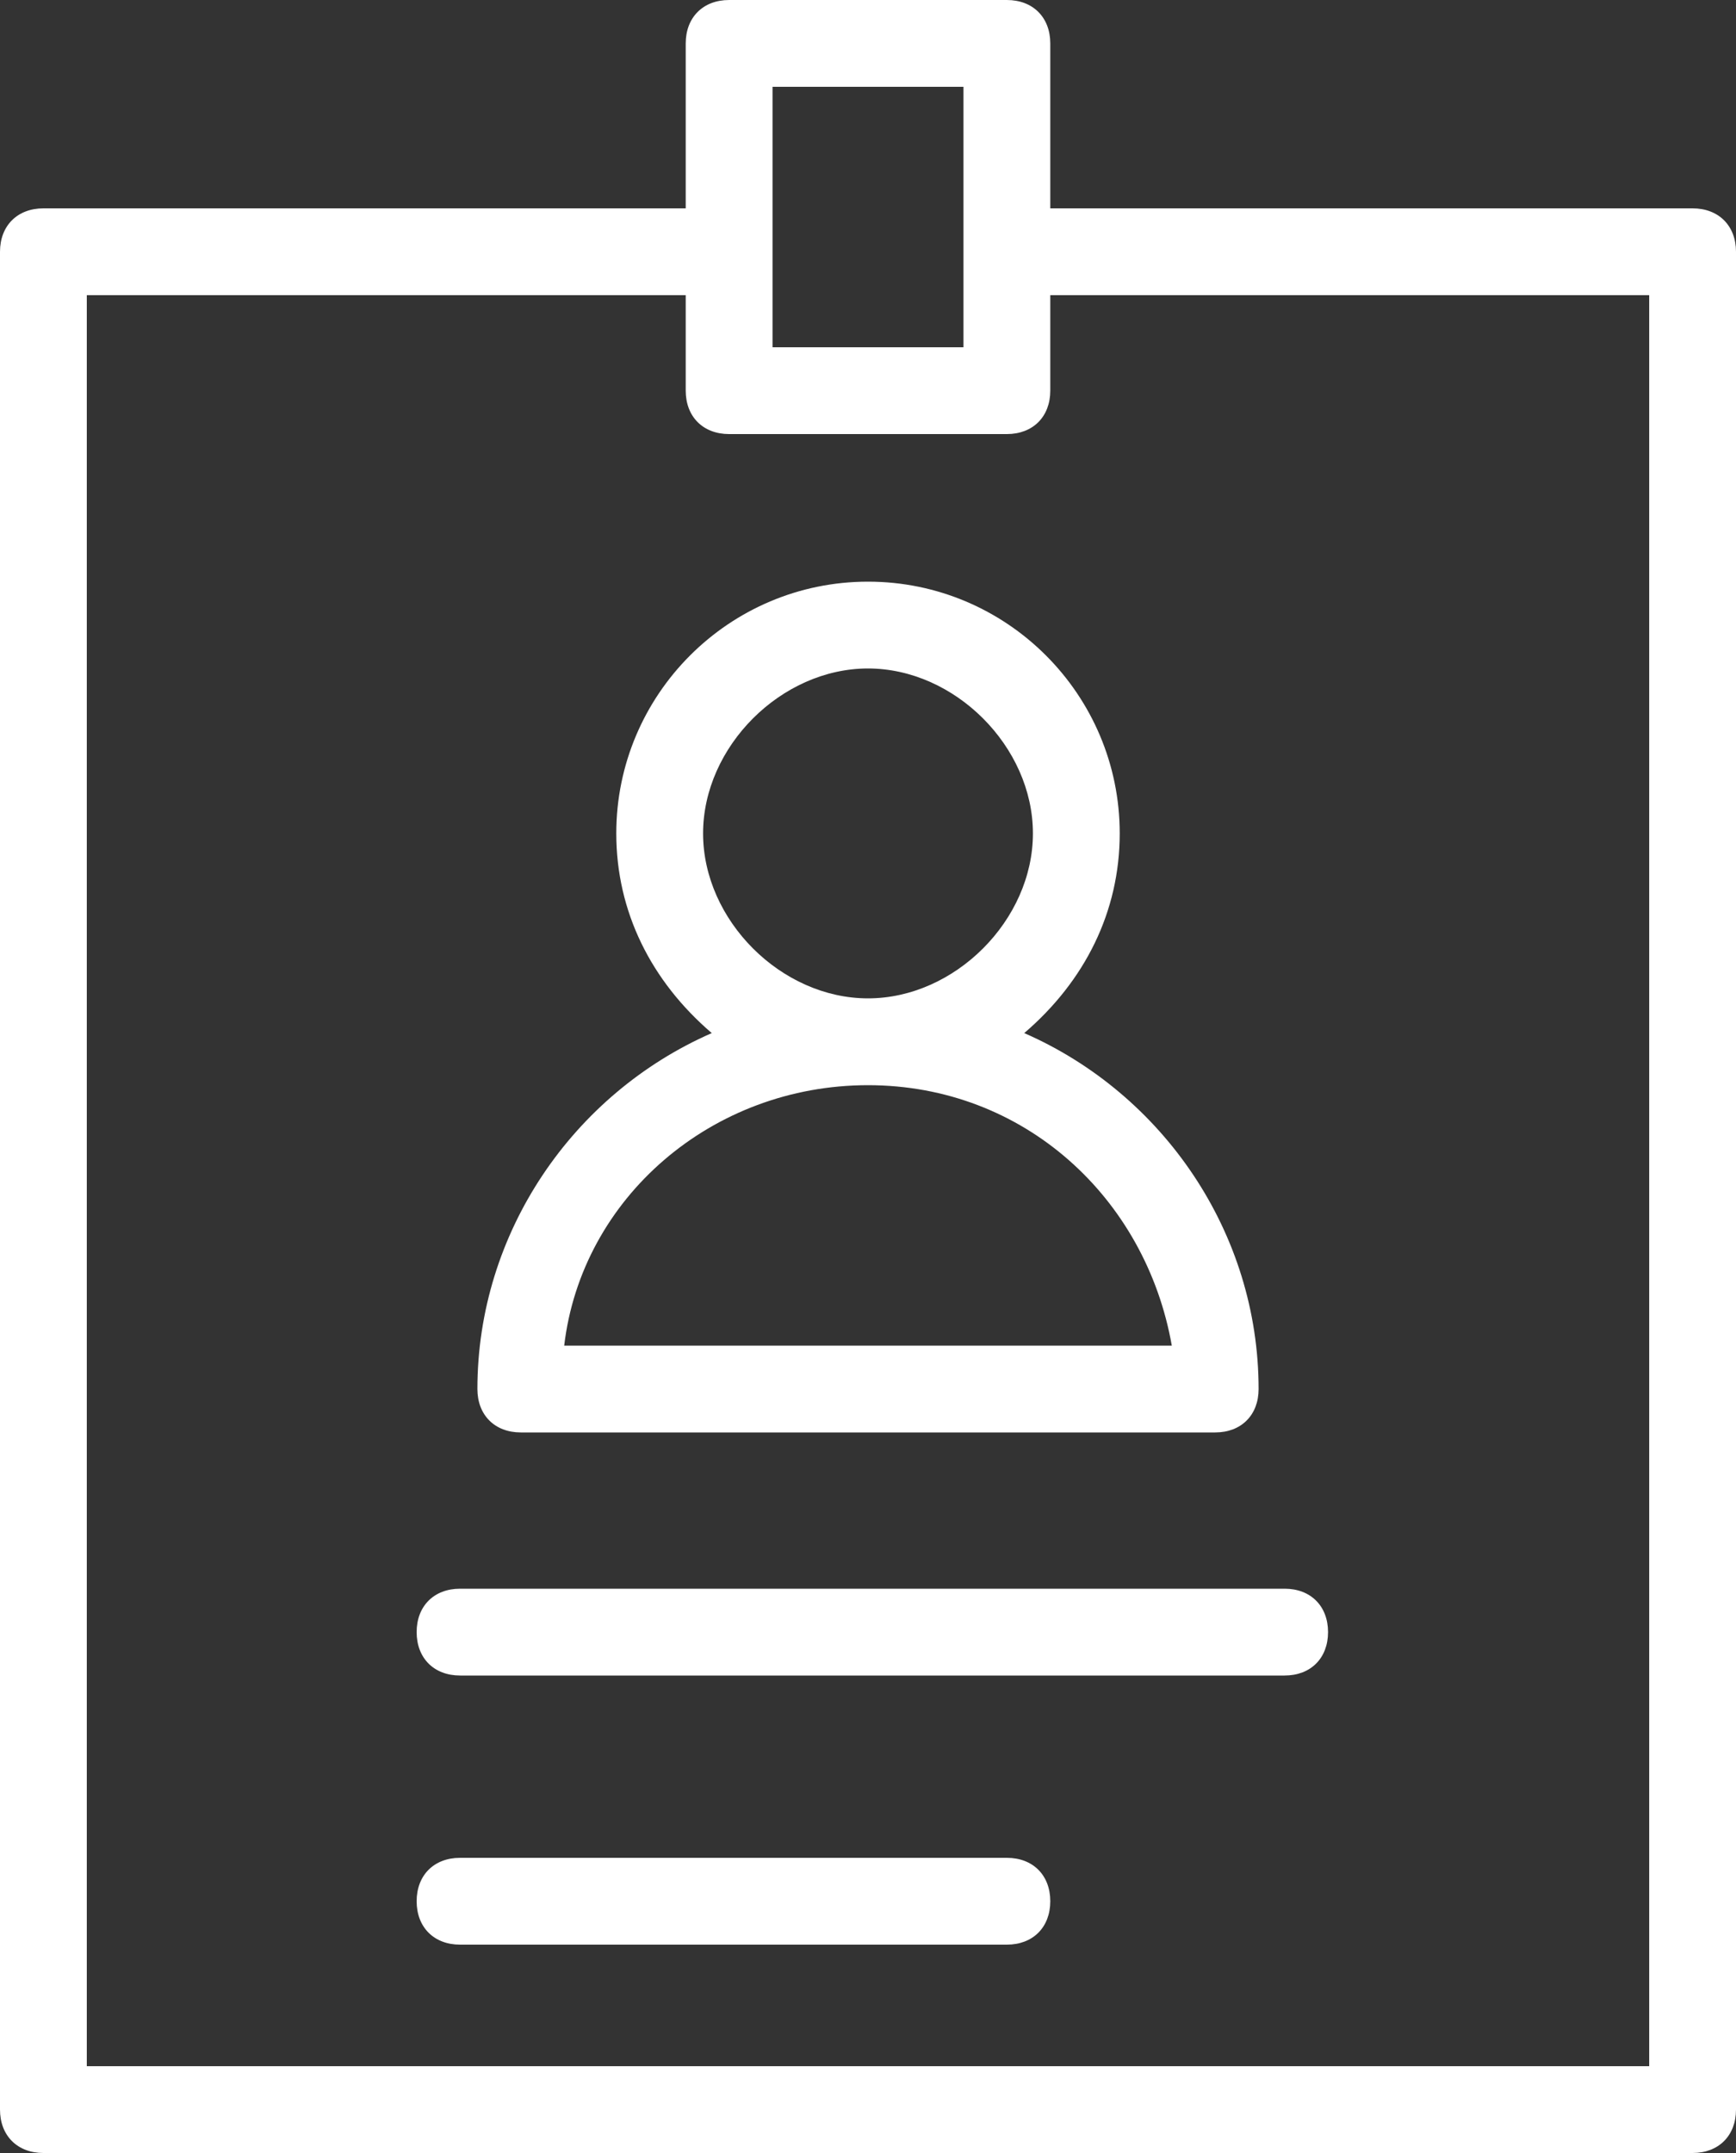 <?xml version="1.0" encoding="utf-8"?>
<!-- Generator: Adobe Illustrator 23.0.3, SVG Export Plug-In . SVG Version: 6.00 Build 0)  -->
<svg version="1.1" id="Layer_1" xmlns="http://www.w3.org/2000/svg" xmlns:xlink="http://www.w3.org/1999/xlink" x="0px" y="0px"
	 viewBox="0 0 20 24.8" style="enable-background:new 0 0 20 24.8;" xml:space="preserve">
<rect x="0" y="0" width="20" height="24.8" fill="#333333" stroke="none"/>
<style type="text/css">
	.st0{fill:#FFFFFF;}
</style>
<g>
	<path class="st0" d="M19.5,2.4h-7.4V0.5c0-0.3-0.2-0.5-0.5-0.5H8.4C8.1,0,7.9,0.2,7.9,0.5v1.9H0.5C0.2,2.4,0,2.6,0,2.9v21.4
		c0,0.3,0.2,0.5,0.5,0.5h19c0.3,0,0.5-0.2,0.5-0.5V2.9C20,2.6,19.8,2.4,19.5,2.4z M8.9,1h2.2v3H8.9V1z M19,23.8H1V3.4h6.9v1.1
		C7.9,4.8,8.1,5,8.4,5h3.2c0.3,0,0.5-0.2,0.5-0.5V3.4H19V23.8z"/>
	<path class="st0" d="M11.6,21.4H5.3c-0.3,0-0.5,0.2-0.5,0.5s0.2,0.5,0.5,0.5h6.3c0.3,0,0.5-0.2,0.5-0.5S11.9,21.4,11.6,21.4z"/>
	<path class="st0" d="M4.8,18.8c0,0.3,0.2,0.5,0.5,0.5h9.5c0.3,0,0.5-0.2,0.5-0.5s-0.2-0.5-0.5-0.5H5.3C5,18.3,4.8,18.5,4.8,18.8z"
		/>
	<path class="st0" d="M12.9,9.6c0-1.6-1.3-2.9-2.9-2.9C8.4,6.7,7.1,8,7.1,9.6c0,0.9,0.4,1.7,1.1,2.3c-1.6,0.7-2.7,2.3-2.7,4.1
		c0,0.3,0.2,0.5,0.5,0.5h8c0.3,0,0.5-0.2,0.5-0.5c0-1.8-1.1-3.4-2.7-4.1C12.5,11.3,12.9,10.5,12.9,9.6z M8.1,9.6
		c0-1,0.9-1.9,1.9-1.9s1.9,0.9,1.9,1.9S11,11.5,10,11.5S8.1,10.6,8.1,9.6z M13.5,15.5H6.5c0.2-1.7,1.7-3,3.5-3
		C11.8,12.5,13.2,13.8,13.5,15.5z"/>
</g>
</svg>
